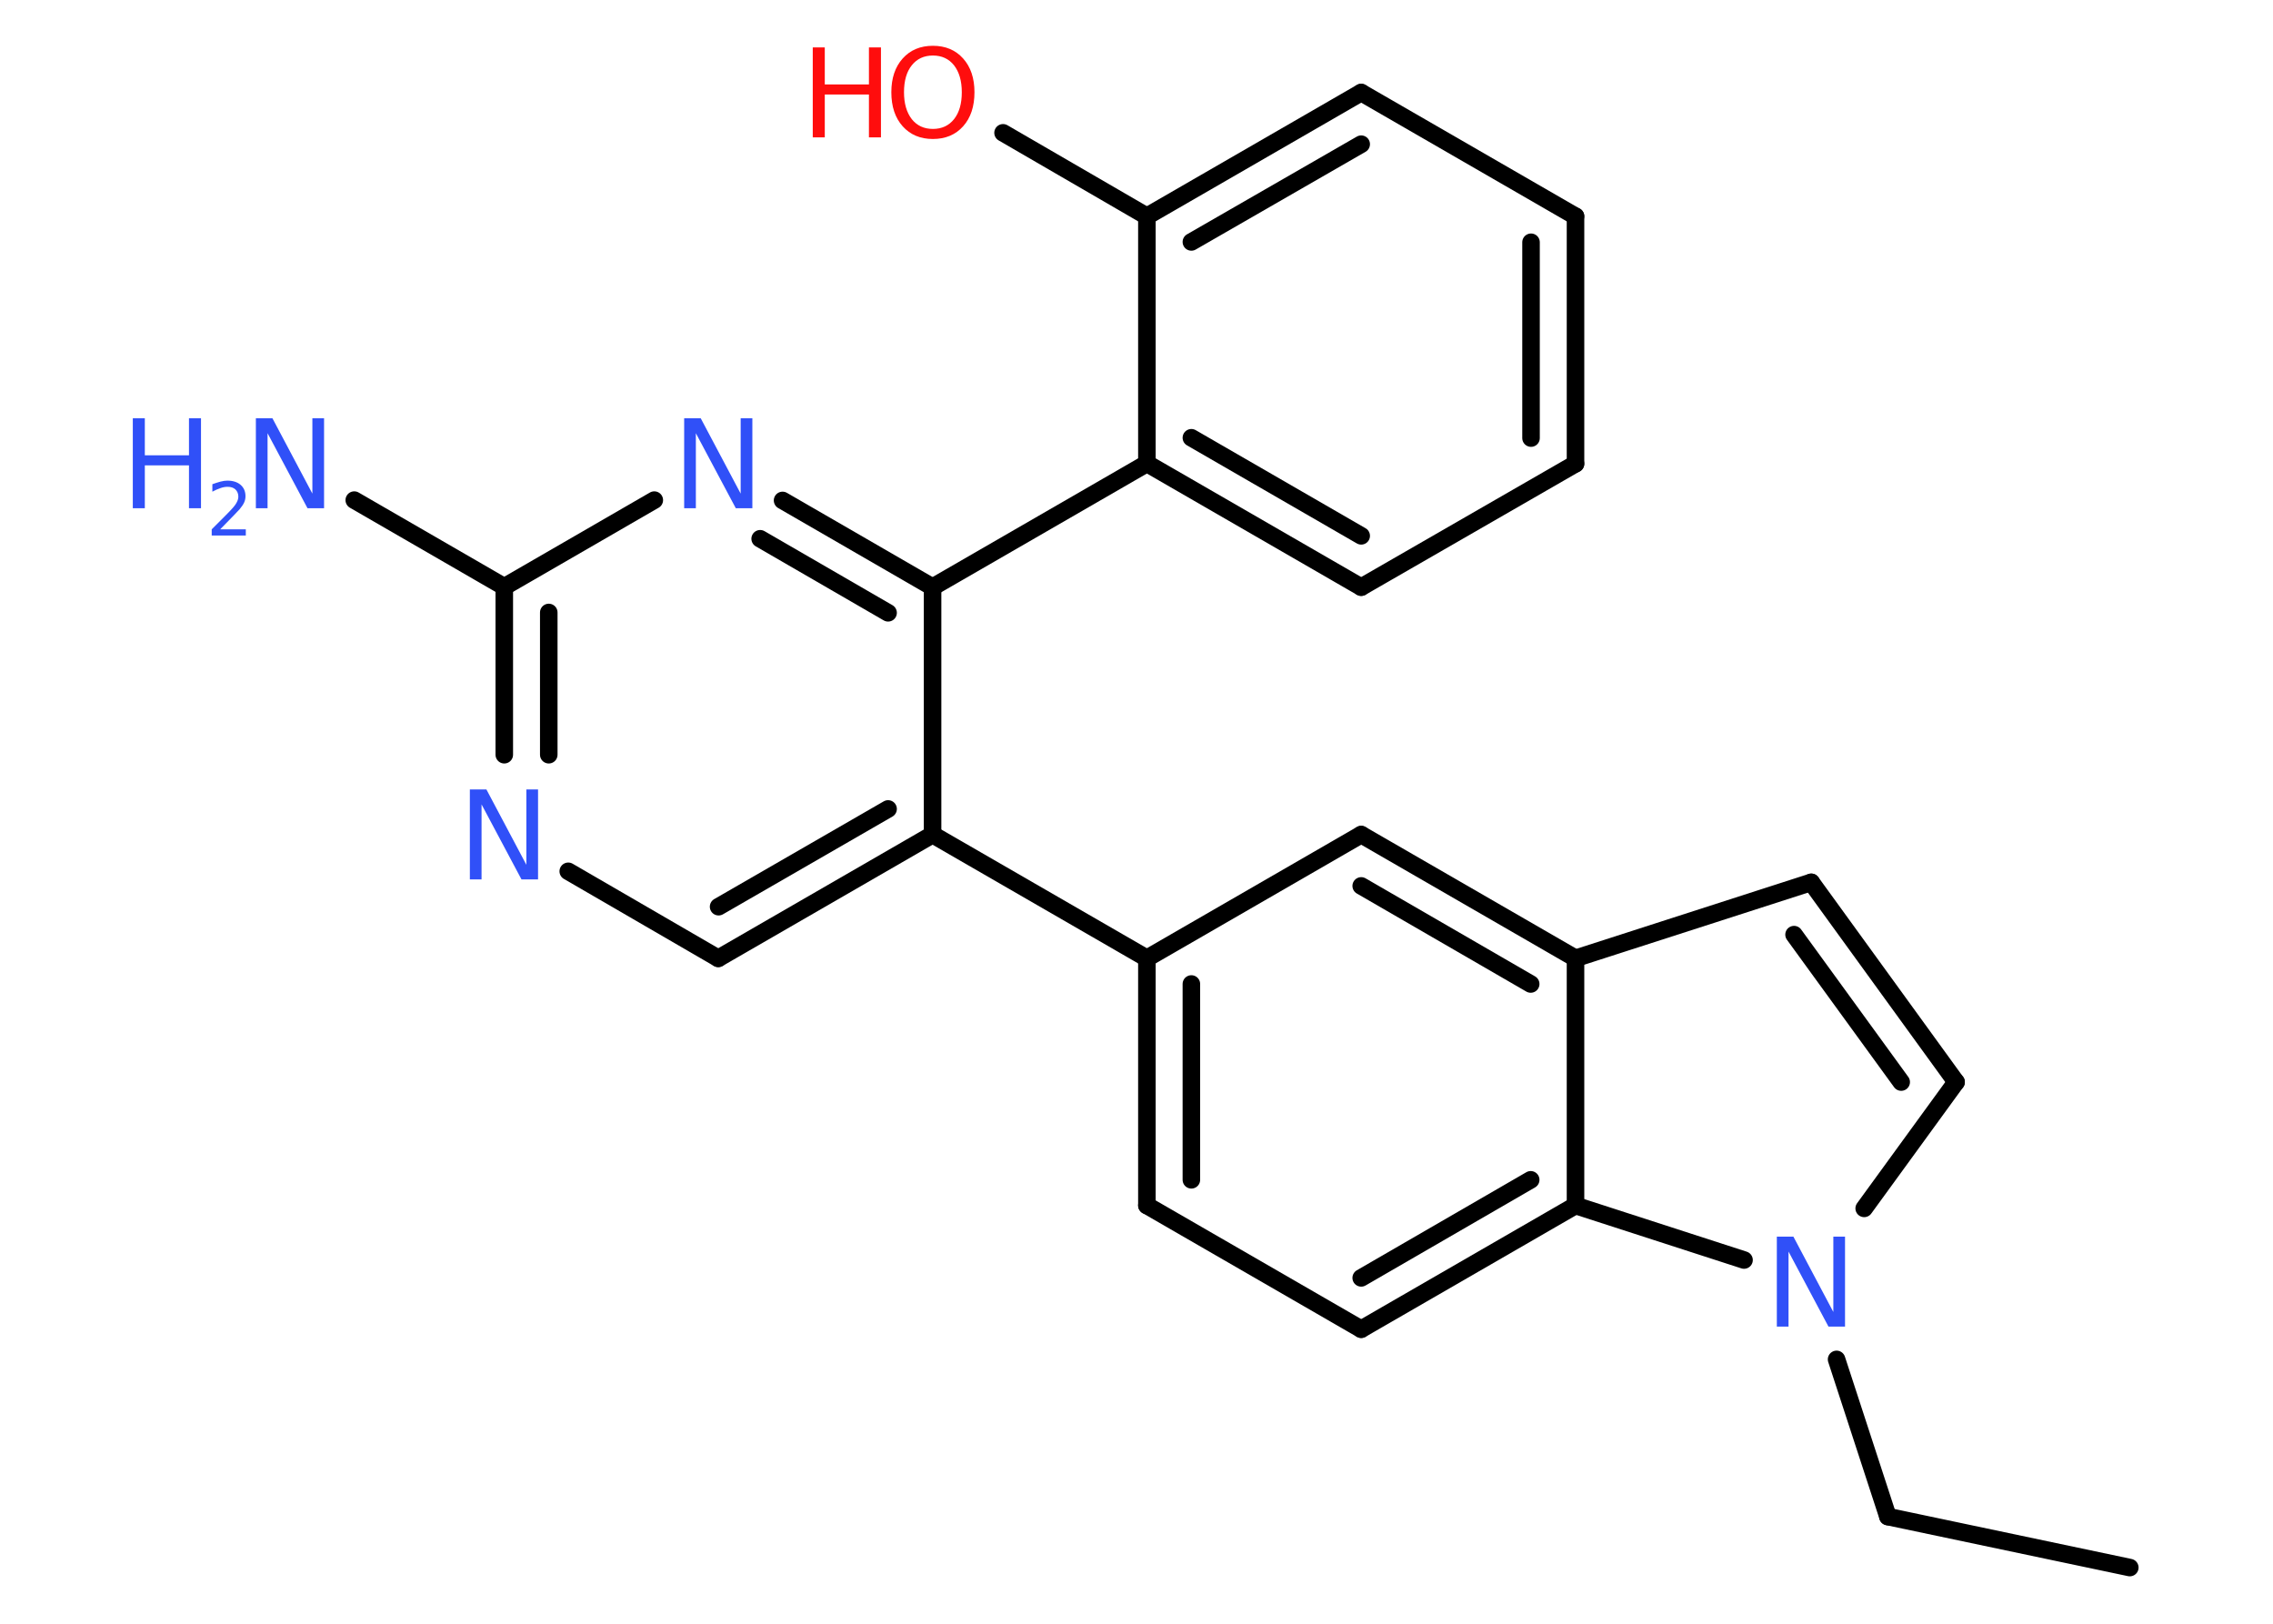 <?xml version='1.0' encoding='UTF-8'?>
<!DOCTYPE svg PUBLIC "-//W3C//DTD SVG 1.1//EN" "http://www.w3.org/Graphics/SVG/1.1/DTD/svg11.dtd">
<svg version='1.2' xmlns='http://www.w3.org/2000/svg' xmlns:xlink='http://www.w3.org/1999/xlink' width='70.0mm' height='50.0mm' viewBox='0 0 70.0 50.0'>
  <desc>Generated by the Chemistry Development Kit (http://github.com/cdk)</desc>
  <g stroke-linecap='round' stroke-linejoin='round' stroke='#000000' stroke-width='.54' fill='#3050F8'>
    <rect x='.0' y='.0' width='70.0' height='50.0' fill='#FFFFFF' stroke='none'/>
    <g id='mol1' class='mol'>
      <line id='mol1bnd1' class='bond' x1='65.59' y1='48.27' x2='58.14' y2='46.7'/>
      <line id='mol1bnd2' class='bond' x1='58.14' y1='46.7' x2='56.56' y2='41.86'/>
      <line id='mol1bnd3' class='bond' x1='57.41' y1='37.21' x2='60.24' y2='33.32'/>
      <g id='mol1bnd4' class='bond'>
        <line x1='60.24' y1='33.32' x2='55.78' y2='27.17'/>
        <line x1='58.55' y1='33.32' x2='55.25' y2='28.78'/>
      </g>
      <line id='mol1bnd5' class='bond' x1='55.78' y1='27.17' x2='48.52' y2='29.51'/>
      <g id='mol1bnd6' class='bond'>
        <line x1='48.52' y1='29.51' x2='41.92' y2='25.7'/>
        <line x1='47.14' y1='30.3' x2='41.92' y2='27.28'/>
      </g>
      <line id='mol1bnd7' class='bond' x1='41.92' y1='25.7' x2='35.32' y2='29.51'/>
      <line id='mol1bnd8' class='bond' x1='35.32' y1='29.51' x2='28.72' y2='25.7'/>
      <g id='mol1bnd9' class='bond'>
        <line x1='22.12' y1='29.51' x2='28.72' y2='25.7'/>
        <line x1='22.13' y1='27.92' x2='27.35' y2='24.91'/>
      </g>
      <line id='mol1bnd10' class='bond' x1='22.12' y1='29.51' x2='17.5' y2='26.83'/>
      <g id='mol1bnd11' class='bond'>
        <line x1='15.53' y1='18.07' x2='15.53' y2='23.24'/>
        <line x1='16.9' y1='18.86' x2='16.9' y2='23.24'/>
      </g>
      <line id='mol1bnd12' class='bond' x1='15.53' y1='18.07' x2='10.91' y2='15.4'/>
      <line id='mol1bnd13' class='bond' x1='15.53' y1='18.07' x2='20.15' y2='15.4'/>
      <g id='mol1bnd14' class='bond'>
        <line x1='28.72' y1='18.08' x2='24.1' y2='15.41'/>
        <line x1='27.35' y1='18.87' x2='23.41' y2='16.59'/>
      </g>
      <line id='mol1bnd15' class='bond' x1='28.72' y1='25.7' x2='28.72' y2='18.08'/>
      <line id='mol1bnd16' class='bond' x1='28.72' y1='18.08' x2='35.32' y2='14.27'/>
      <g id='mol1bnd17' class='bond'>
        <line x1='35.32' y1='14.27' x2='41.92' y2='18.08'/>
        <line x1='36.69' y1='13.48' x2='41.92' y2='16.5'/>
      </g>
      <line id='mol1bnd18' class='bond' x1='41.92' y1='18.08' x2='48.52' y2='14.28'/>
      <g id='mol1bnd19' class='bond'>
        <line x1='48.52' y1='14.28' x2='48.52' y2='6.66'/>
        <line x1='47.15' y1='13.49' x2='47.15' y2='7.46'/>
      </g>
      <line id='mol1bnd20' class='bond' x1='48.52' y1='6.66' x2='41.92' y2='2.85'/>
      <g id='mol1bnd21' class='bond'>
        <line x1='41.92' y1='2.85' x2='35.32' y2='6.66'/>
        <line x1='41.92' y1='4.44' x2='36.69' y2='7.45'/>
      </g>
      <line id='mol1bnd22' class='bond' x1='35.32' y1='14.27' x2='35.32' y2='6.66'/>
      <line id='mol1bnd23' class='bond' x1='35.32' y1='6.66' x2='30.89' y2='4.09'/>
      <g id='mol1bnd24' class='bond'>
        <line x1='35.32' y1='29.51' x2='35.32' y2='37.12'/>
        <line x1='36.69' y1='30.3' x2='36.69' y2='36.33'/>
      </g>
      <line id='mol1bnd25' class='bond' x1='35.32' y1='37.12' x2='41.92' y2='40.93'/>
      <g id='mol1bnd26' class='bond'>
        <line x1='41.92' y1='40.93' x2='48.52' y2='37.12'/>
        <line x1='41.92' y1='39.35' x2='47.14' y2='36.33'/>
      </g>
      <line id='mol1bnd27' class='bond' x1='48.52' y1='29.51' x2='48.52' y2='37.12'/>
      <line id='mol1bnd28' class='bond' x1='53.71' y1='38.8' x2='48.52' y2='37.12'/>
      <path id='mol1atm3' class='atom' d='M54.73 38.08h.5l1.23 2.32v-2.32h.36v2.77h-.51l-1.23 -2.31v2.31h-.36v-2.77z' stroke='none'/>
      <path id='mol1atm11' class='atom' d='M14.48 24.31h.5l1.23 2.32v-2.32h.36v2.77h-.51l-1.23 -2.31v2.31h-.36v-2.77z' stroke='none'/>
      <g id='mol1atm13' class='atom'>
        <path d='M7.89 12.88h.5l1.23 2.32v-2.32h.36v2.77h-.51l-1.23 -2.31v2.31h-.36v-2.77z' stroke='none'/>
        <path d='M4.09 12.88h.37v1.14h1.36v-1.14h.37v2.77h-.37v-1.32h-1.36v1.32h-.37v-2.77z' stroke='none'/>
        <path d='M6.79 16.3h.78v.19h-1.05v-.19q.13 -.13 .35 -.35q.22 -.22 .28 -.29q.11 -.12 .15 -.21q.04 -.08 .04 -.16q.0 -.13 -.09 -.22q-.09 -.08 -.24 -.08q-.11 .0 -.22 .04q-.12 .04 -.25 .11v-.23q.14 -.05 .25 -.08q.12 -.03 .21 -.03q.26 .0 .41 .13q.15 .13 .15 .35q.0 .1 -.04 .19q-.04 .09 -.14 .21q-.03 .03 -.18 .19q-.15 .15 -.42 .43z' stroke='none'/>
      </g>
      <path id='mol1atm14' class='atom' d='M21.08 12.88h.5l1.23 2.32v-2.32h.36v2.77h-.51l-1.23 -2.31v2.31h-.36v-2.77z' stroke='none'/>
      <g id='mol1atm22' class='atom'>
        <path d='M28.73 1.71q-.41 .0 -.65 .3q-.24 .3 -.24 .83q.0 .52 .24 .83q.24 .3 .65 .3q.41 .0 .65 -.3q.24 -.3 .24 -.83q.0 -.52 -.24 -.83q-.24 -.3 -.65 -.3zM28.73 1.41q.58 .0 .93 .39q.35 .39 .35 1.04q.0 .66 -.35 1.05q-.35 .39 -.93 .39q-.58 .0 -.93 -.39q-.35 -.39 -.35 -1.05q.0 -.65 .35 -1.04q.35 -.39 .93 -.39z' stroke='none' fill='#FF0D0D'/>
        <path d='M25.03 1.46h.37v1.14h1.36v-1.14h.37v2.77h-.37v-1.32h-1.36v1.32h-.37v-2.77z' stroke='none' fill='#FF0D0D'/>
      </g>
    </g>
  </g>
</svg>
